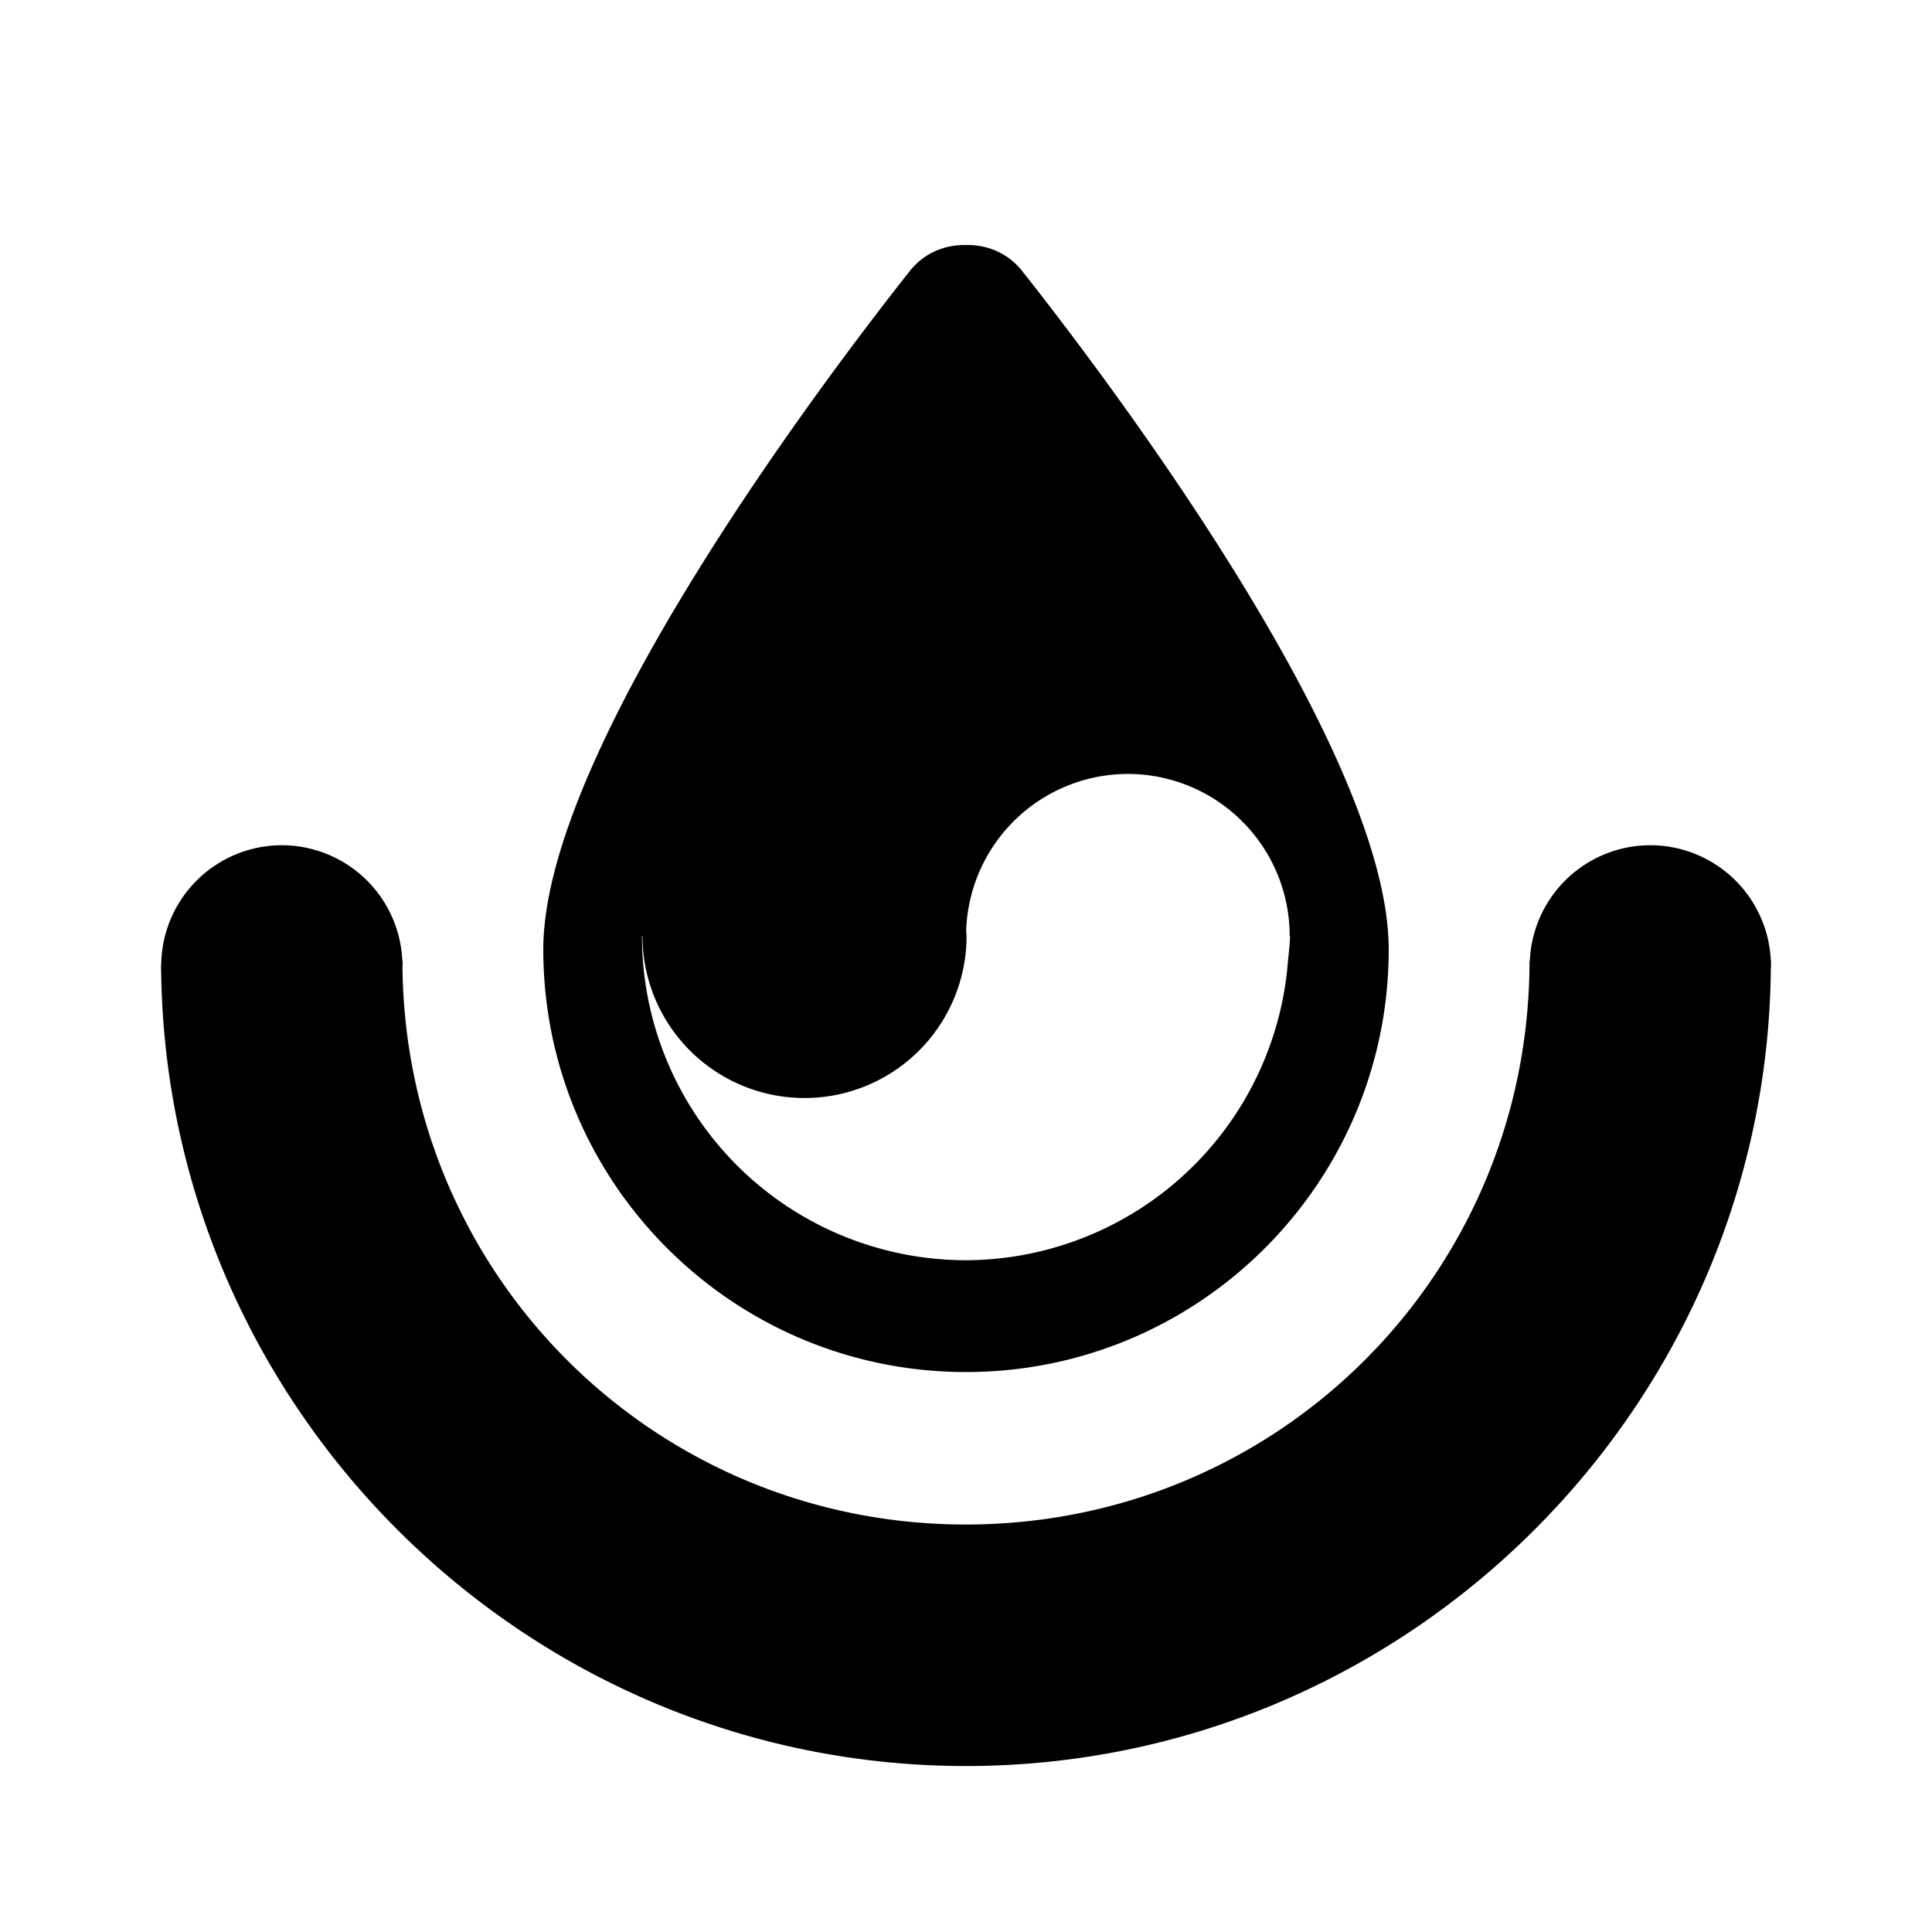 <?xml version="1.0" encoding="UTF-8" standalone="no"?>
<svg
   viewBox="0 0 24 24"
   version="1.1"
   id="svg1"
   sodipodi:docname="acid.svg"
   width="24"
   height="24"
   inkscape:version="1.3.2 (091e20e, 2023-11-25, custom)"
   xmlns:inkscape="http://www.inkscape.org/namespaces/inkscape"
   xmlns:sodipodi="http://sodipodi.sourceforge.net/DTD/sodipodi-0.dtd"
   xmlns="http://www.w3.org/2000/svg"
   xmlns:svg="http://www.w3.org/2000/svg">
  <defs
     id="defs1">
    <inkscape:path-effect
       effect="fillet_chamfer"
       id="path-effect7"
       is_visible="true"
       lpeversion="1"
       nodesatellites_param="F,0,0,1,0,0,0,1 @ F,0,0,1,0,0,0,1 @ F,0,0,1,0,0,0,1 @ F,0,0,1,0,0,0,1 @ F,0,0,1,0,0,0,1 @ F,0,0,1,0,0,0,1 @ F,0,0,1,0,0,0,1 @ F,0,0,1,0,0,0,1 @ F,0,0,1,0,0,0,1 @ F,0,0,1,0,0,0,1"
       radius="0"
       unit="px"
       method="auto"
       mode="F"
       chamfer_steps="1"
       flexible="false"
       use_knot_distance="true"
       apply_no_radius="true"
       apply_with_radius="true"
       only_selected="false"
       hide_knots="false" />
    <inkscape:path-effect
       effect="fillet_chamfer"
       id="path-effect6"
       is_visible="true"
       lpeversion="1"
       nodesatellites_param="F,0,0,1,0,0,0,1 @ F,0,0,1,0,0,0,1 @ F,0,0,1,0,0,0,1 @ F,0,0,1,0,0,0,1 @ F,0,0,1,0,0,0,1 @ F,0,0,1,0,0,0,1 @ F,0,0,1,0,0,0,1 @ F,0,0,1,0,0,0,1 @ F,0,0,1,0,0,0,1 @ F,0,0,1,0,0,0,1"
       radius="0"
       unit="px"
       method="auto"
       mode="F"
       chamfer_steps="1"
       flexible="false"
       use_knot_distance="true"
       apply_no_radius="true"
       apply_with_radius="true"
       only_selected="false"
       hide_knots="false" />
  </defs>
  <sodipodi:namedview
     id="namedview1"
     pagecolor="#ffffff"
     bordercolor="#666666"
     borderopacity="1.0"
     inkscape:showpageshadow="2"
     inkscape:pageopacity="0.0"
     inkscape:pagecheckerboard="0"
     inkscape:deskcolor="#d1d1d1"
     inkscape:zoom="8.0000001"
     inkscape:cx="1.625"
     inkscape:cy="15.5625"
     inkscape:window-width="1360"
     inkscape:window-height="715"
     inkscape:window-x="-8"
     inkscape:window-y="-8"
     inkscape:window-maximized="1"
     inkscape:current-layer="svg1" />
  <!--! Font Awesome Free 6.5.2 by @fontawesome - https://fontawesome.com License - https://fontawesome.com/license/free (Icons: CC BY 4.0, Fonts: SIL OFL 1.1, Code: MIT License) Copyright 2024 Fonticons, Inc.-->
  <path
     id="path1"
     style="stroke:none;stroke-width:1"
     d="m 12.025,3.044 c 0.263,0 0.506,0.114 0.67,0.319 0.995,1.258 4.556,5.936 4.556,8.43 0,2.899 -2.352,5.251 -5.251,5.251 -2.899,0 -5.251,-2.352 -5.251,-5.251 0,-2.494 3.56,-7.172 4.556,-8.43 0.164,-0.205 0.407,-0.319 0.67,-0.319 z m 1.991,6.57 a 2.013,2.013 0 0 0 -2.014,1.955 2.013,2.013 0 0 1 0.005,0.063 2.013,2.013 0 0 1 -2.016,2.008 2.013,2.013 0 0 1 -2.01,-2.011 h -0.006 a 4.026,4.026 0 0 0 4.021,4.026 4.026,4.026 0 0 0 4.005,-3.736 2.013,2.013 0 0 0 0,-0.003 4.026,4.026 0 0 0 0.025,-0.277 4.026,4.026 0 0 0 0,-0.009 h -0.005 A 2.013,2.013 0 0 0 14.016,9.614 Z" />
  <path
     id="path2"
     style="color:#000000;-inkscape-stroke:none;paint-order:stroke markers fill;stroke:none"
     d="M 3.469 10.5 A 1.5 1.5 0 0 0 2.004 11.938 C 2.004 11.943 2.004 11.949 2.004 11.955 A 1.5 1.5 0 0 0 2 12.021 A 1.5 1.5 0 0 0 2.002 12.051 C 2.002 12.06 2.002 12.069 2.002 12.078 C 2.079 17.555 6.593 21.976 12.07 21.938 C 17.515 21.899 21.945 17.468 21.998 12.035 A 1.5 1.5 0 0 0 22 12 L 22 11.957 A 1.5 1.5 0 0 0 22 11.953 C 22 11.948 22 11.943 22 11.938 L 21.998 11.938 A 1.5 1.5 0 0 0 20.469 10.5 A 1.5 1.5 0 0 0 19.004 11.938 L 19 11.938 L 19 11.939 C 18.999 15.803 15.912 18.91 12.049 18.938 C 8.185 18.965 5.055 15.901 5 12.037 C 5 12.004 5.002 11.971 5.002 11.938 L 4.998 11.938 A 1.5 1.5 0 0 0 3.469 10.5 z " />
</svg>
